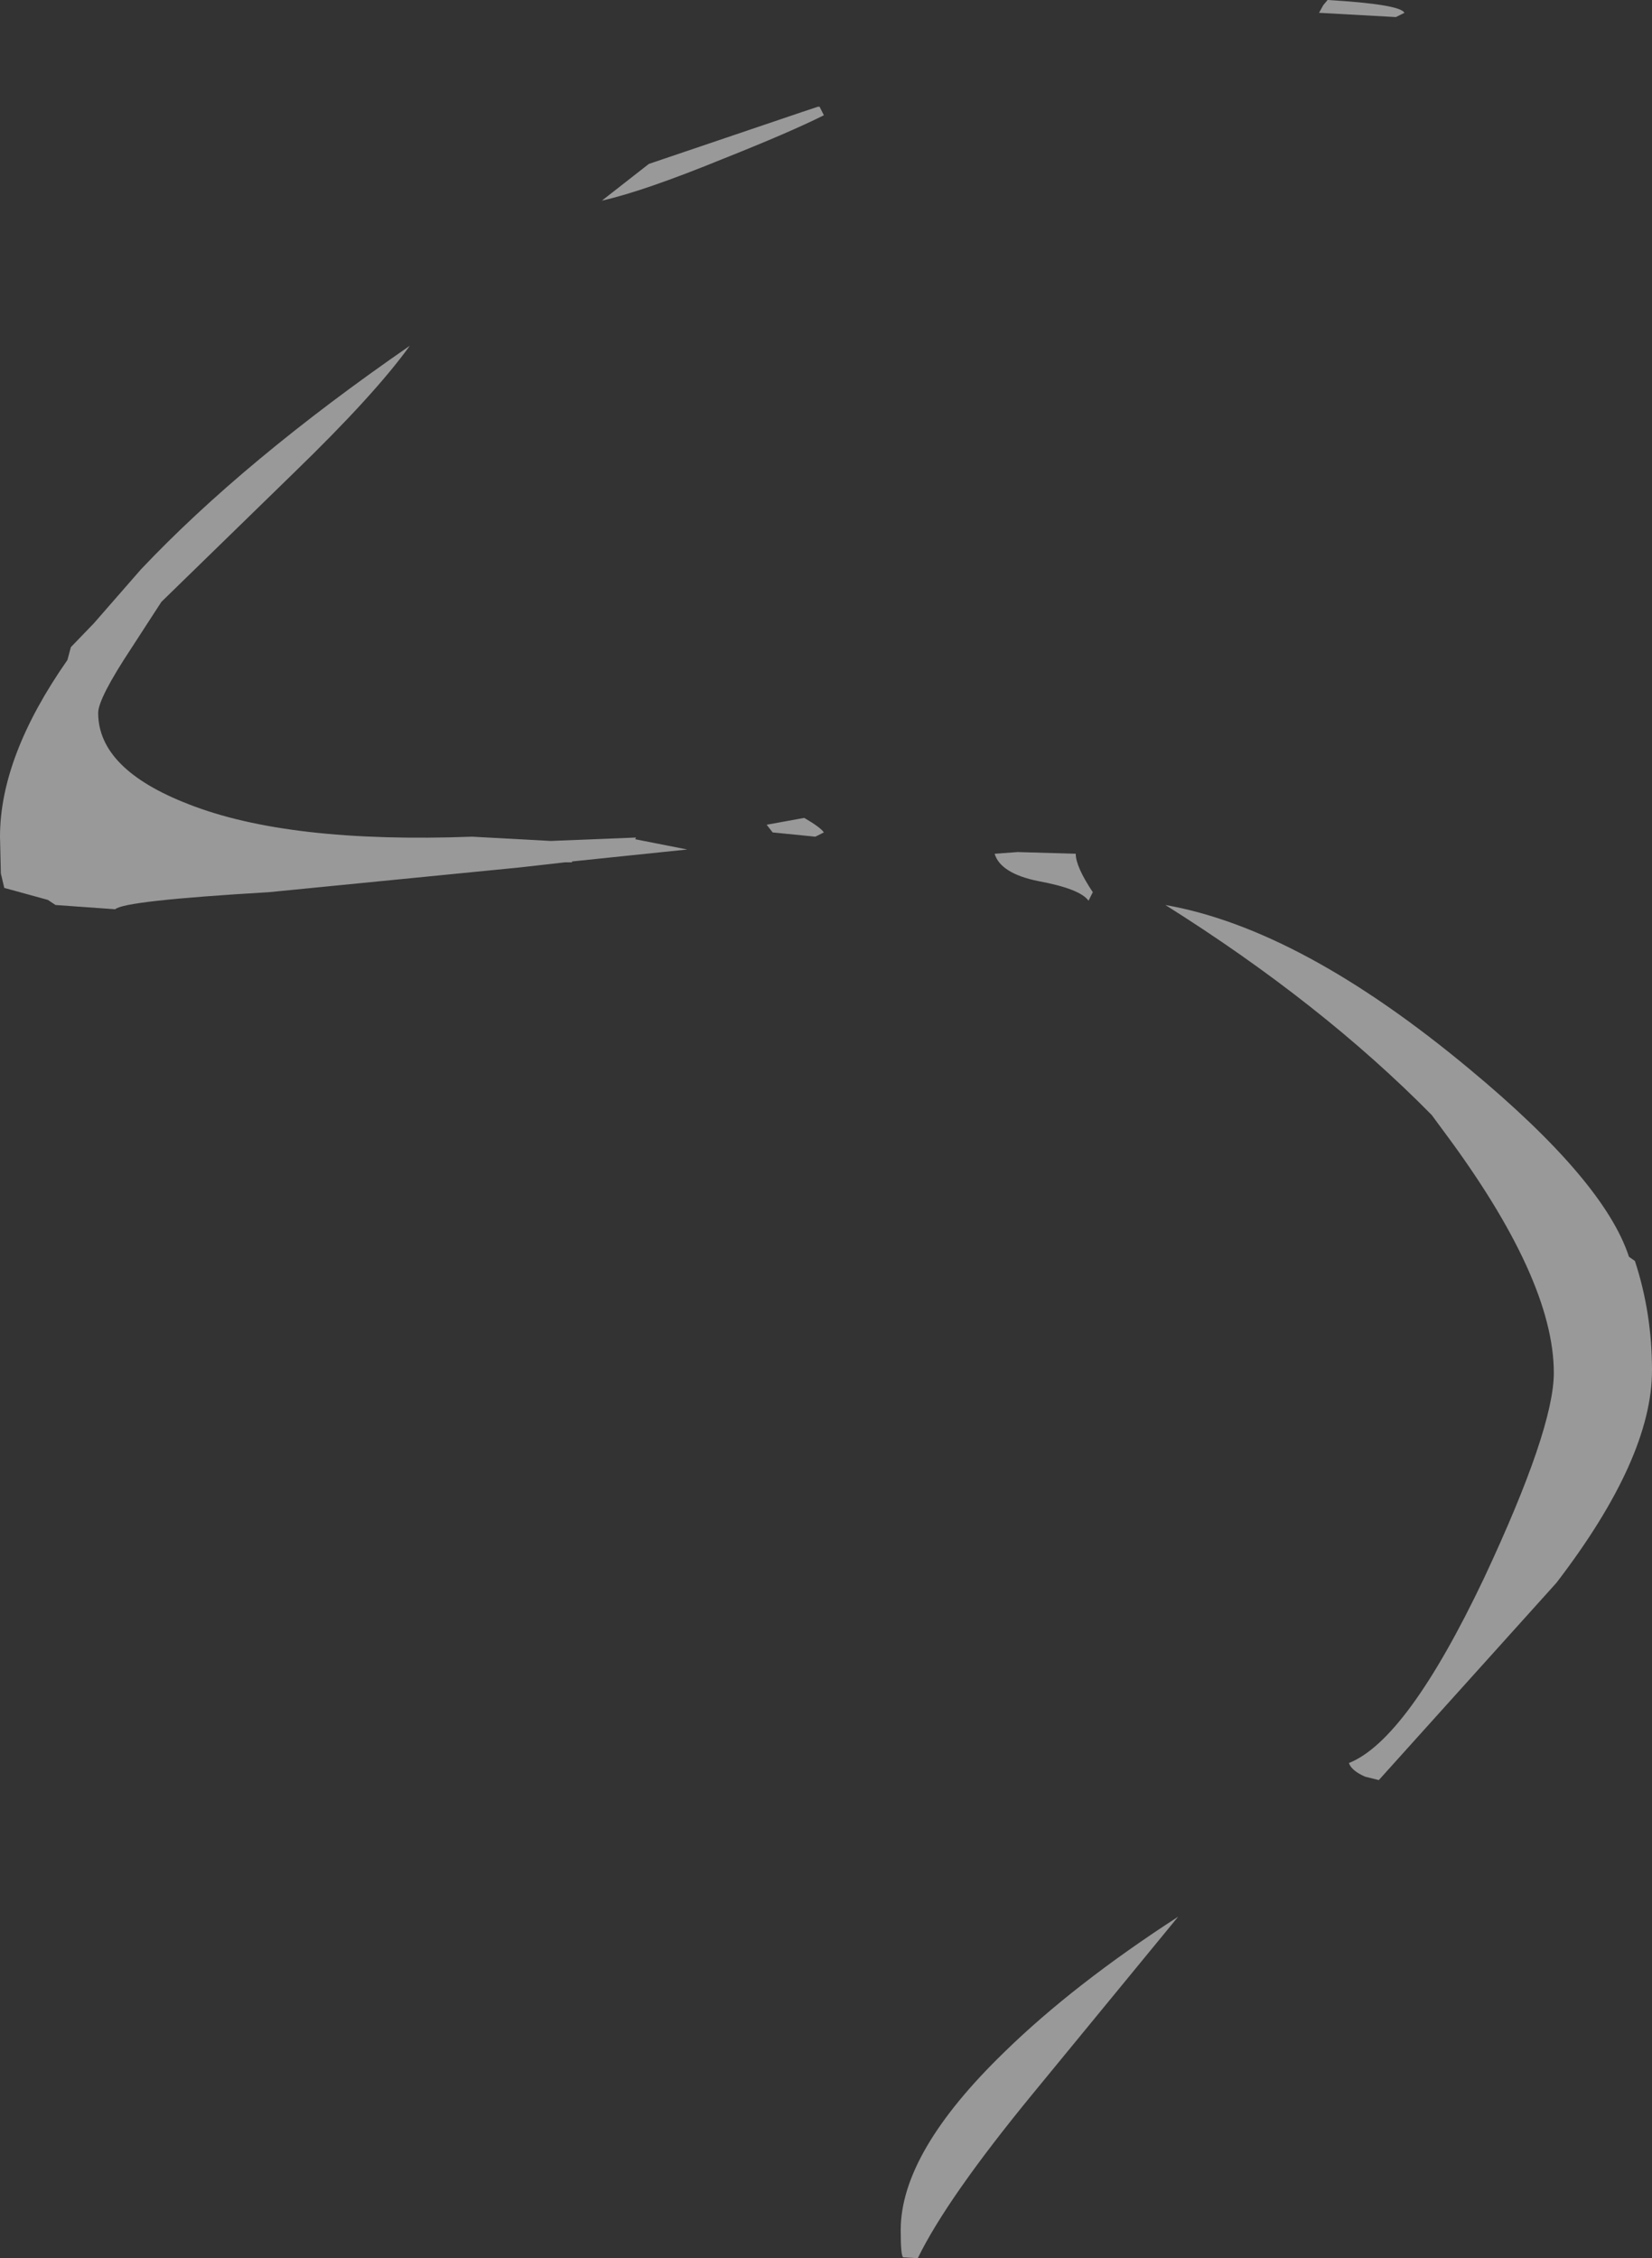 <?xml version="1.0" encoding="UTF-8" standalone="no"?>
<svg xmlns:ffdec="https://www.free-decompiler.com/flash" xmlns:xlink="http://www.w3.org/1999/xlink" ffdec:objectType="shape" height="132.25px" width="96.75px" xmlns="http://www.w3.org/2000/svg">
  <rect width="100%" height="100%" fill="#333333" stroke="none"/>
  <g transform="matrix(1.0, 0.0, 0.0, 1.0, 52.75, 130.5)">
    <path d="M25.0 -130.5 Q29.25 -130.25 29.5 -129.75 L29.0 -129.5 24.5 -129.75 24.75 -130.2 25.0 -130.5 M42.65 -56.9 L43.0 -56.65 Q44.0 -53.6 44.0 -50.25 44.0 -45.1 38.4 -37.8 L28.0 -26.25 27.2 -26.45 Q26.4 -26.8 26.25 -27.25 29.65 -28.6 34.15 -38.05 38.25 -46.8 38.25 -50.1 38.25 -55.6 31.8 -64.25 L31.1 -65.2 Q24.65 -71.75 15.5 -77.5 23.45 -76.1 33.3 -67.9 41.2 -61.35 42.65 -56.9 M11.25 -78.25 L11.0 -77.75 Q10.5 -78.45 8.05 -78.9 5.85 -79.35 5.5 -80.5 L6.85 -80.6 10.25 -80.5 Q10.25 -79.75 11.25 -78.25 M7.75 -7.9 Q2.7 -1.75 1.0 1.75 L0.15 1.7 Q0.0 1.65 0.0 0.1 0.0 -4.45 6.1 -10.35 10.15 -14.3 16.25 -18.25 L7.75 -7.9 M-5.75 -123.95 L-4.85 -124.25 -4.75 -124.25 -4.5 -123.75 Q-6.5 -122.75 -10.4 -121.2 -15.05 -119.3 -17.5 -118.75 L-14.75 -120.9 -5.75 -123.95 M-35.55 -102.8 L-43.3 -95.25 -45.05 -92.55 Q-47.0 -89.6 -47.0 -88.75 -47.0 -85.45 -41.7 -83.4 -35.85 -81.1 -25.1 -81.5 L-20.5 -81.25 -15.5 -81.45 -15.55 -81.35 -12.5 -80.75 -19.25 -80.05 -19.25 -80.0 -19.65 -80.0 -22.3 -79.7 -37.0 -78.25 Q-45.5 -77.75 -46.0 -77.25 L-49.5 -77.5 -49.95 -77.8 -52.5 -78.5 -52.7 -79.35 -52.75 -81.5 Q-52.75 -86.2 -48.8 -91.85 L-48.6 -92.6 -47.25 -94.0 -44.5 -97.15 Q-38.45 -103.55 -28.75 -110.25 -30.8 -107.4 -35.55 -102.8 M-5.0 -81.5 L-7.5 -81.75 -7.85 -82.2 -5.65 -82.6 Q-4.7 -82.05 -4.5 -81.75 L-5.0 -81.5" fill="#ffffff" fill-opacity="0.502" fill-rule="evenodd" stroke="none"/>
  </g>
</svg>

